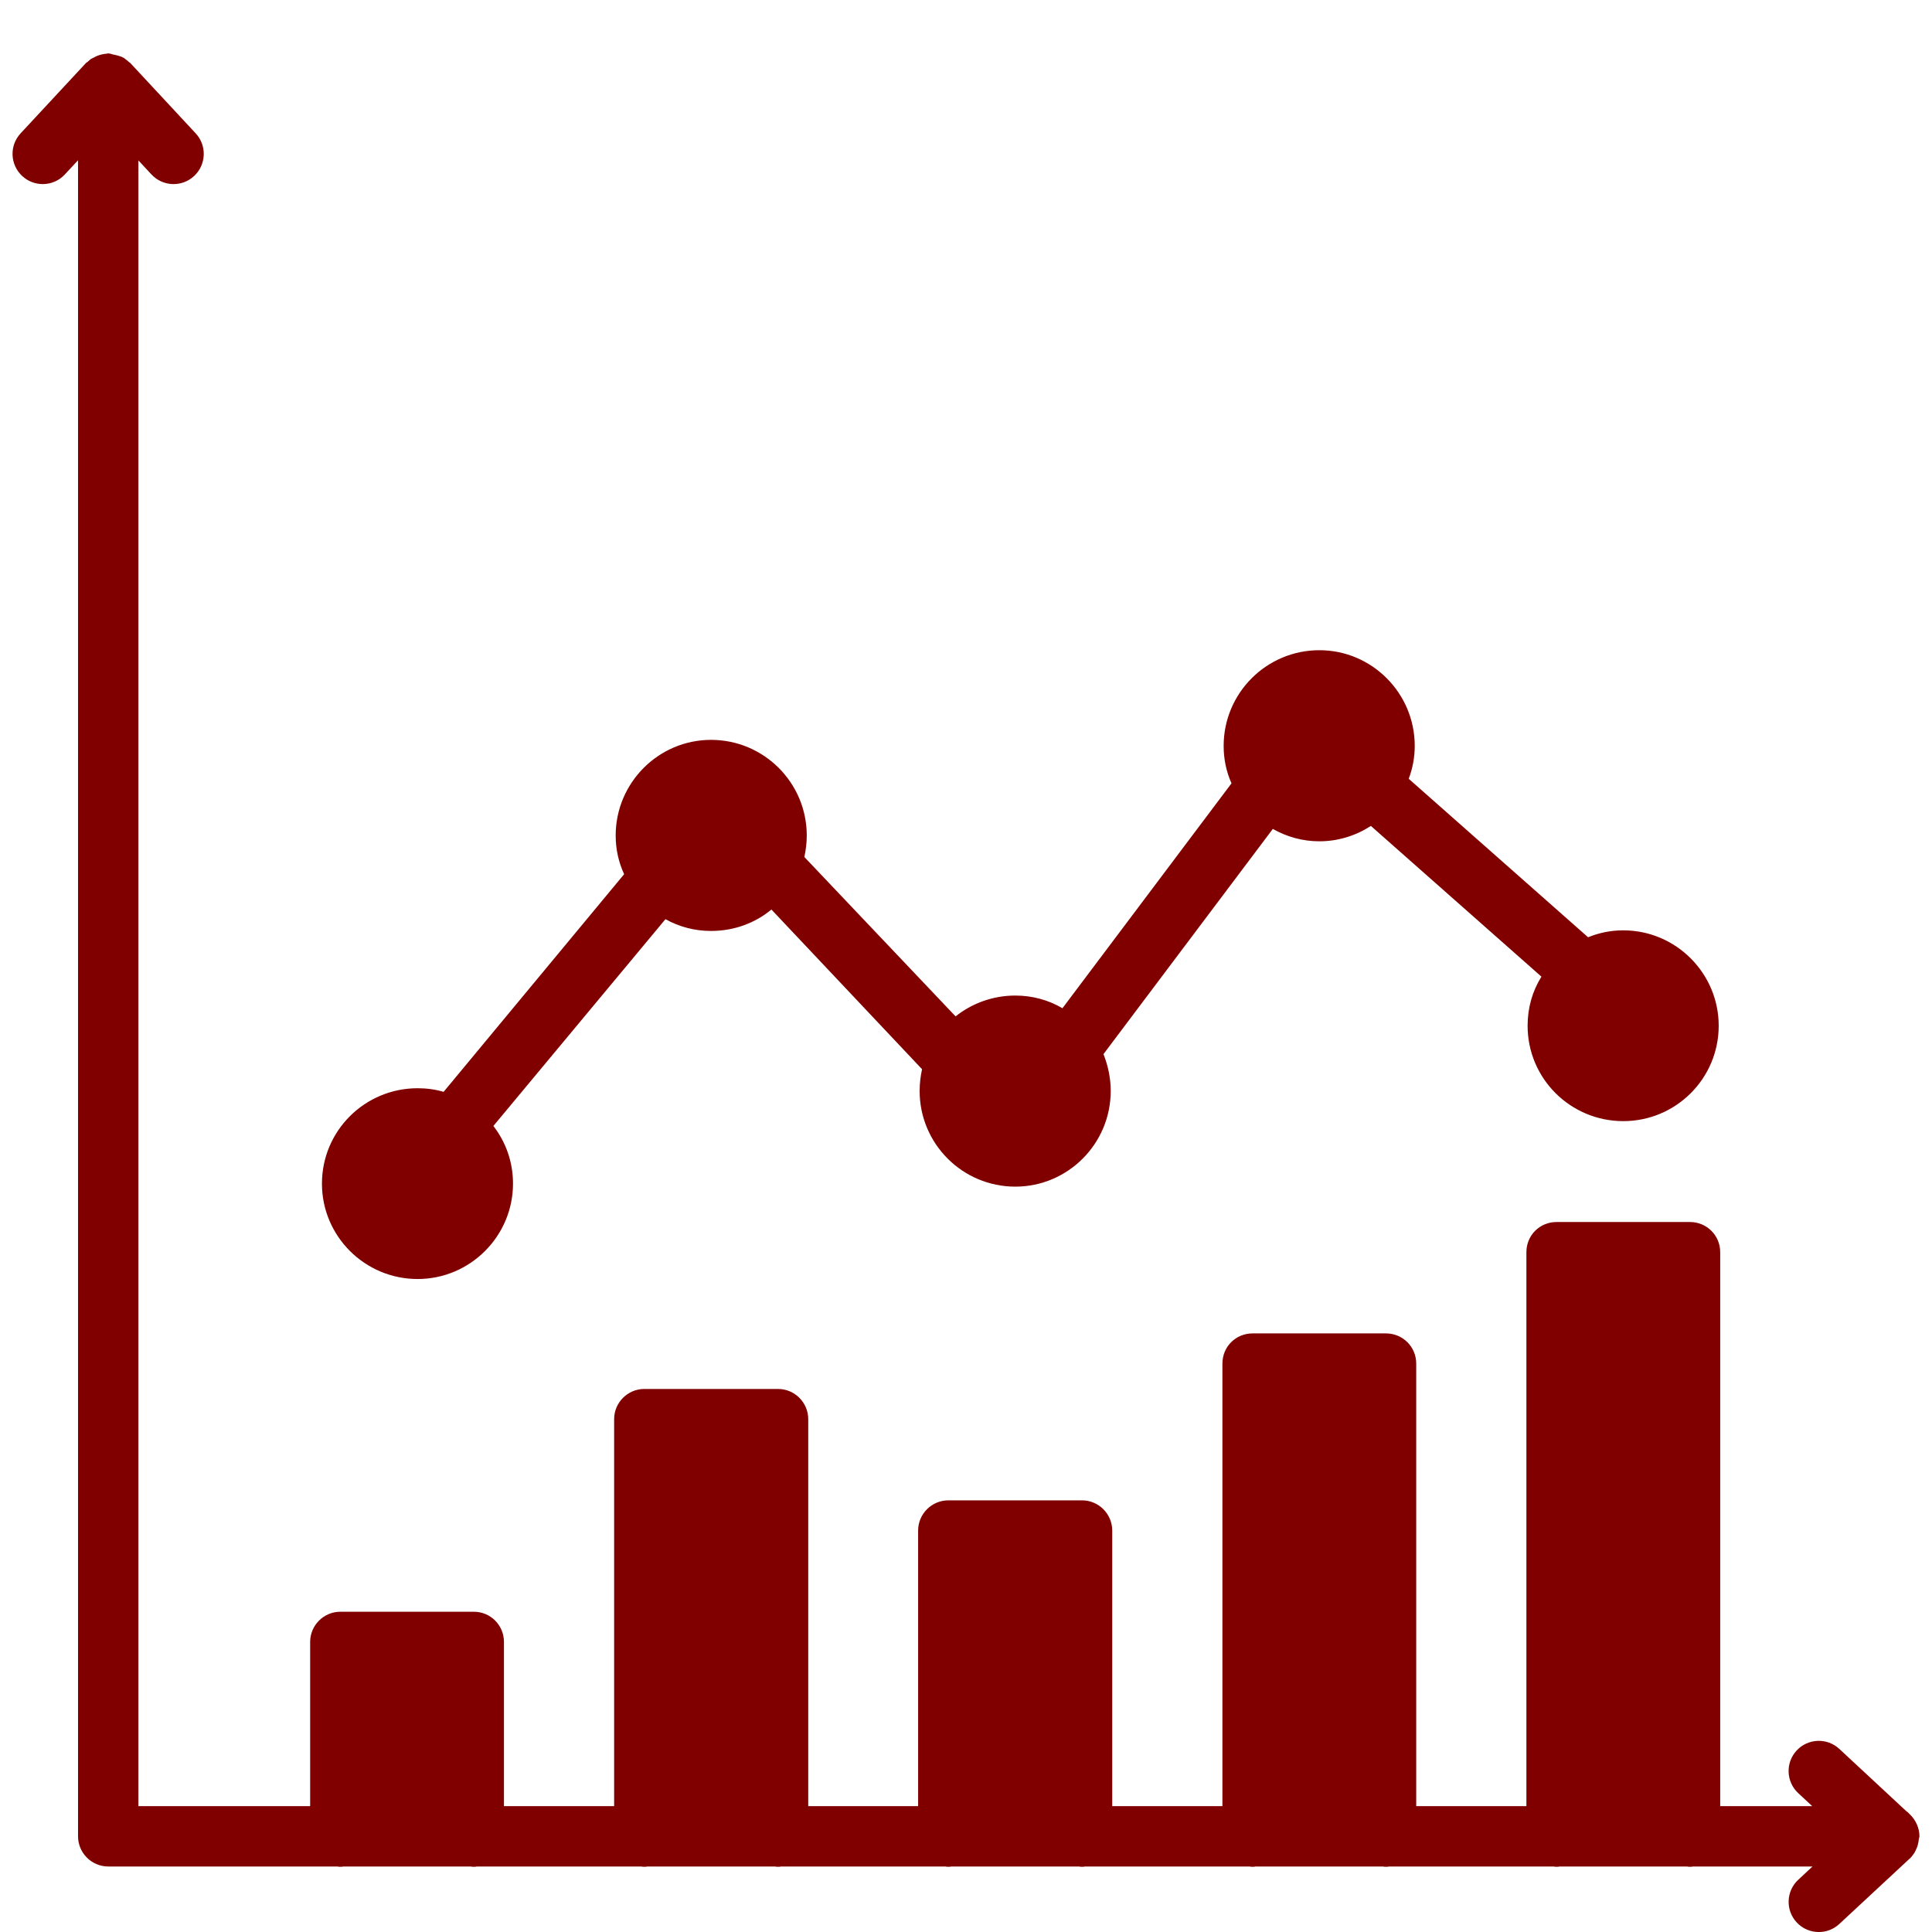 <svg xmlns="http://www.w3.org/2000/svg" width="64" height="64" enable-background="new 0 0 64 64" viewBox="0 0 64 64"><pattern id="a" width="23.936" height="23.881" y="-420" overflow="visible" patternUnits="userSpaceOnUse" viewBox="0 -23.881 23.936 23.881"><polygon fill="none" points="0 0 23.936 0 23.936 -23.881 0 -23.881"/><polygon fill="#78BFE8" points="23.936 0 0 0 0 -23.881 23.936 -23.881"/></pattern><pattern id="b" width="23.936" height="23.881" y="-420" overflow="visible" patternUnits="userSpaceOnUse" viewBox="0 -23.881 23.936 23.881"><polygon fill="none" points="0 0 23.936 0 23.936 -23.881 0 -23.881"/><polygon fill="#75BBA7" points="23.936 0 0 0 0 -23.881 23.936 -23.881"/></pattern><pattern id="c" width="23.936" height="23.881" y="-420" overflow="visible" patternUnits="userSpaceOnUse" viewBox="0 -23.881 23.936 23.881"><polygon fill="none" points="0 0 23.936 0 23.936 -23.881 0 -23.881"/><polygon fill="#EF6183" points="23.936 0 0 0 0 -23.881 23.936 -23.881"/></pattern><path fill="maroon" d="M63.563,60.924c0.003-0.033,0.021-0.061,0.021-0.094c0-0.27-0.12-0.54-0.32-0.73
		l-0.08-0.08c-0.007-0.004-0.014-0.006-0.021-0.01l-2.233-2.075c-0.403-0.375-1.037-0.353-1.413,0.052
		c-0.376,0.404-0.353,1.037,0.052,1.413l0.463,0.431h-3.048v-18.35c0-0.56-0.45-1-1-1h-4.42c-0.56,0-1,0.44-1,1v18.35h-3.65v-14.66
		c0-0.56-0.45-1-1-1h-4.42c-0.56,0-1,0.44-1,1v14.66h-3.65v-9.13c0-0.55-0.45-1-1-1h-4.43c-0.55,0-1,0.45-1,1v9.13h-3.64v-12.82
		c0-0.55-0.45-1-1-1h-4.43c-0.55,0-1,0.45-1,1v12.82h-3.65v-5.44c0-0.55-0.44-1-1-1h-4.42c-0.55,0-1,0.45-1,1v5.44h-5.69V5.313
		l0.433,0.466C5.395,6.184,6.027,6.207,6.431,5.83c0.404-0.376,0.427-1.009,0.051-1.413L4.314,2.085
		C4.305,2.074,4.29,2.071,4.279,2.061C4.24,2.025,4.201,1.99,4.154,1.959c-0.03-0.03-0.07-0.05-0.11-0.07
		c-0.01-0.01-0.02-0.01-0.03-0.01c-0.001-0.001-0.002,0-0.004-0.001C3.977,1.862,3.942,1.854,3.906,1.842
		C3.888,1.837,3.867,1.829,3.854,1.829c-0.05-0.01-0.08-0.02-0.13-0.03c-0.01,0-0.02,0-0.03-0.01c-0.04-0.01-0.07-0.02-0.11-0.02
		c-0.01,0-0.03,0-0.05,0.01c-0.108,0.006-0.21,0.032-0.309,0.069c-0.039,0.014-0.072,0.036-0.11,0.055
		C3.079,1.923,3.039,1.935,3.004,1.959C2.968,1.988,2.931,2.021,2.895,2.054C2.882,2.067,2.862,2.071,2.85,2.085L0.683,4.417
		C0.307,4.821,0.33,5.454,0.735,5.83c0.192,0.179,0.437,0.268,0.681,0.268c0.268,0,0.536-0.107,0.732-0.319l0.437-0.47v55.521
		c0,0.55,0.45,1,1,1h7.59c0.03,0.01,0.07,0.01,0.1,0.01s0.07,0,0.1-0.01h4.22c0.03,0.01,0.07,0.01,0.1,0.01c0.04,0,0.07,0,0.1-0.01
		h5.45c0.03,0.01,0.07,0.01,0.1,0.01c0.03,0,0.07,0,0.1-0.01h4.23c0.03,0.01,0.06,0.01,0.1,0.01c0.03,0,0.07,0,0.1-0.01h5.44
		c0.03,0.01,0.07,0.01,0.1,0.01c0.04,0,0.07,0,0.1-0.01h4.23c0.03,0.01,0.07,0.01,0.1,0.01s0.07,0,0.1-0.01h5.45
		c0.03,0.01,0.06,0.01,0.1,0.01c0.03,0,0.07,0,0.1-0.01h4.22c0.03,0.01,0.06,0.01,0.1,0.01c0.03,0,0.07,0,0.1-0.01h5.45
		c0.03,0.01,0.07,0.01,0.1,0.01c0.03,0,0.07,0,0.1-0.01h4.22c0.03,0.01,0.07,0.01,0.1,0.01s0.07,0,0.1-0.01h3.957l-0.472,0.439
		c-0.405,0.376-0.428,1.009-0.052,1.413c0.197,0.212,0.464,0.319,0.732,0.319c0.244,0,0.488-0.088,0.681-0.268l2.319-2.155
		c0.004-0.004,0.011-0.005,0.015-0.009c0.05-0.05,0.09-0.1,0.13-0.16c0.03-0.037,0.053-0.086,0.074-0.134
		C63.524,61.166,63.552,61.047,63.563,60.924z"/><path fill="maroon" d="M13.834,42.369c1.74,0,3.16-1.42,3.16-3.16c0-0.72-0.24-1.38-0.65-1.91l5.7-6.85
		c0.45,0.25,0.96,0.39,1.51,0.39c0.76,0,1.46-0.26,2-0.71l4.99,5.29c-0.05,0.23-0.08,0.47-0.08,0.72c0,1.75,1.42,3.17,3.17,3.17
		c1.74,0,3.16-1.42,3.16-3.17c0-0.43-0.09-0.84-0.24-1.22l5.61-7.46c0.46,0.26,0.98,0.41,1.54,0.41c0.629,0,1.218-0.19,1.708-0.509
		l5.65,4.993c-0.299,0.479-0.458,1.028-0.458,1.626c0,1.75,1.42,3.16,3.17,3.16c1.74,0,3.16-1.41,3.16-3.16
		c0-1.74-1.42-3.16-3.16-3.16c-0.419,0-0.798,0.08-1.167,0.229l-5.942-5.25c0.13-0.34,0.2-0.709,0.2-1.089
		c0-1.75-1.42-3.17-3.16-3.17c-1.75,0-3.17,1.42-3.17,3.17c0,0.44,0.09,0.86,0.26,1.24l-5.6,7.45c-0.46-0.27-0.99-0.42-1.56-0.42
		c-0.75,0-1.44,0.26-1.98,0.69l-5.01-5.28c0.05-0.23,0.08-0.47,0.08-0.71c0-1.75-1.42-3.17-3.17-3.17c-1.74,0-3.16,1.42-3.16,3.17
		c0,0.46,0.1,0.89,0.28,1.28l-5.98,7.21c-0.27-0.08-0.56-0.12-0.86-0.12c-1.75,0-3.17,1.41-3.17,3.16
		C10.664,40.949,12.084,42.369,13.834,42.369z"/></svg>